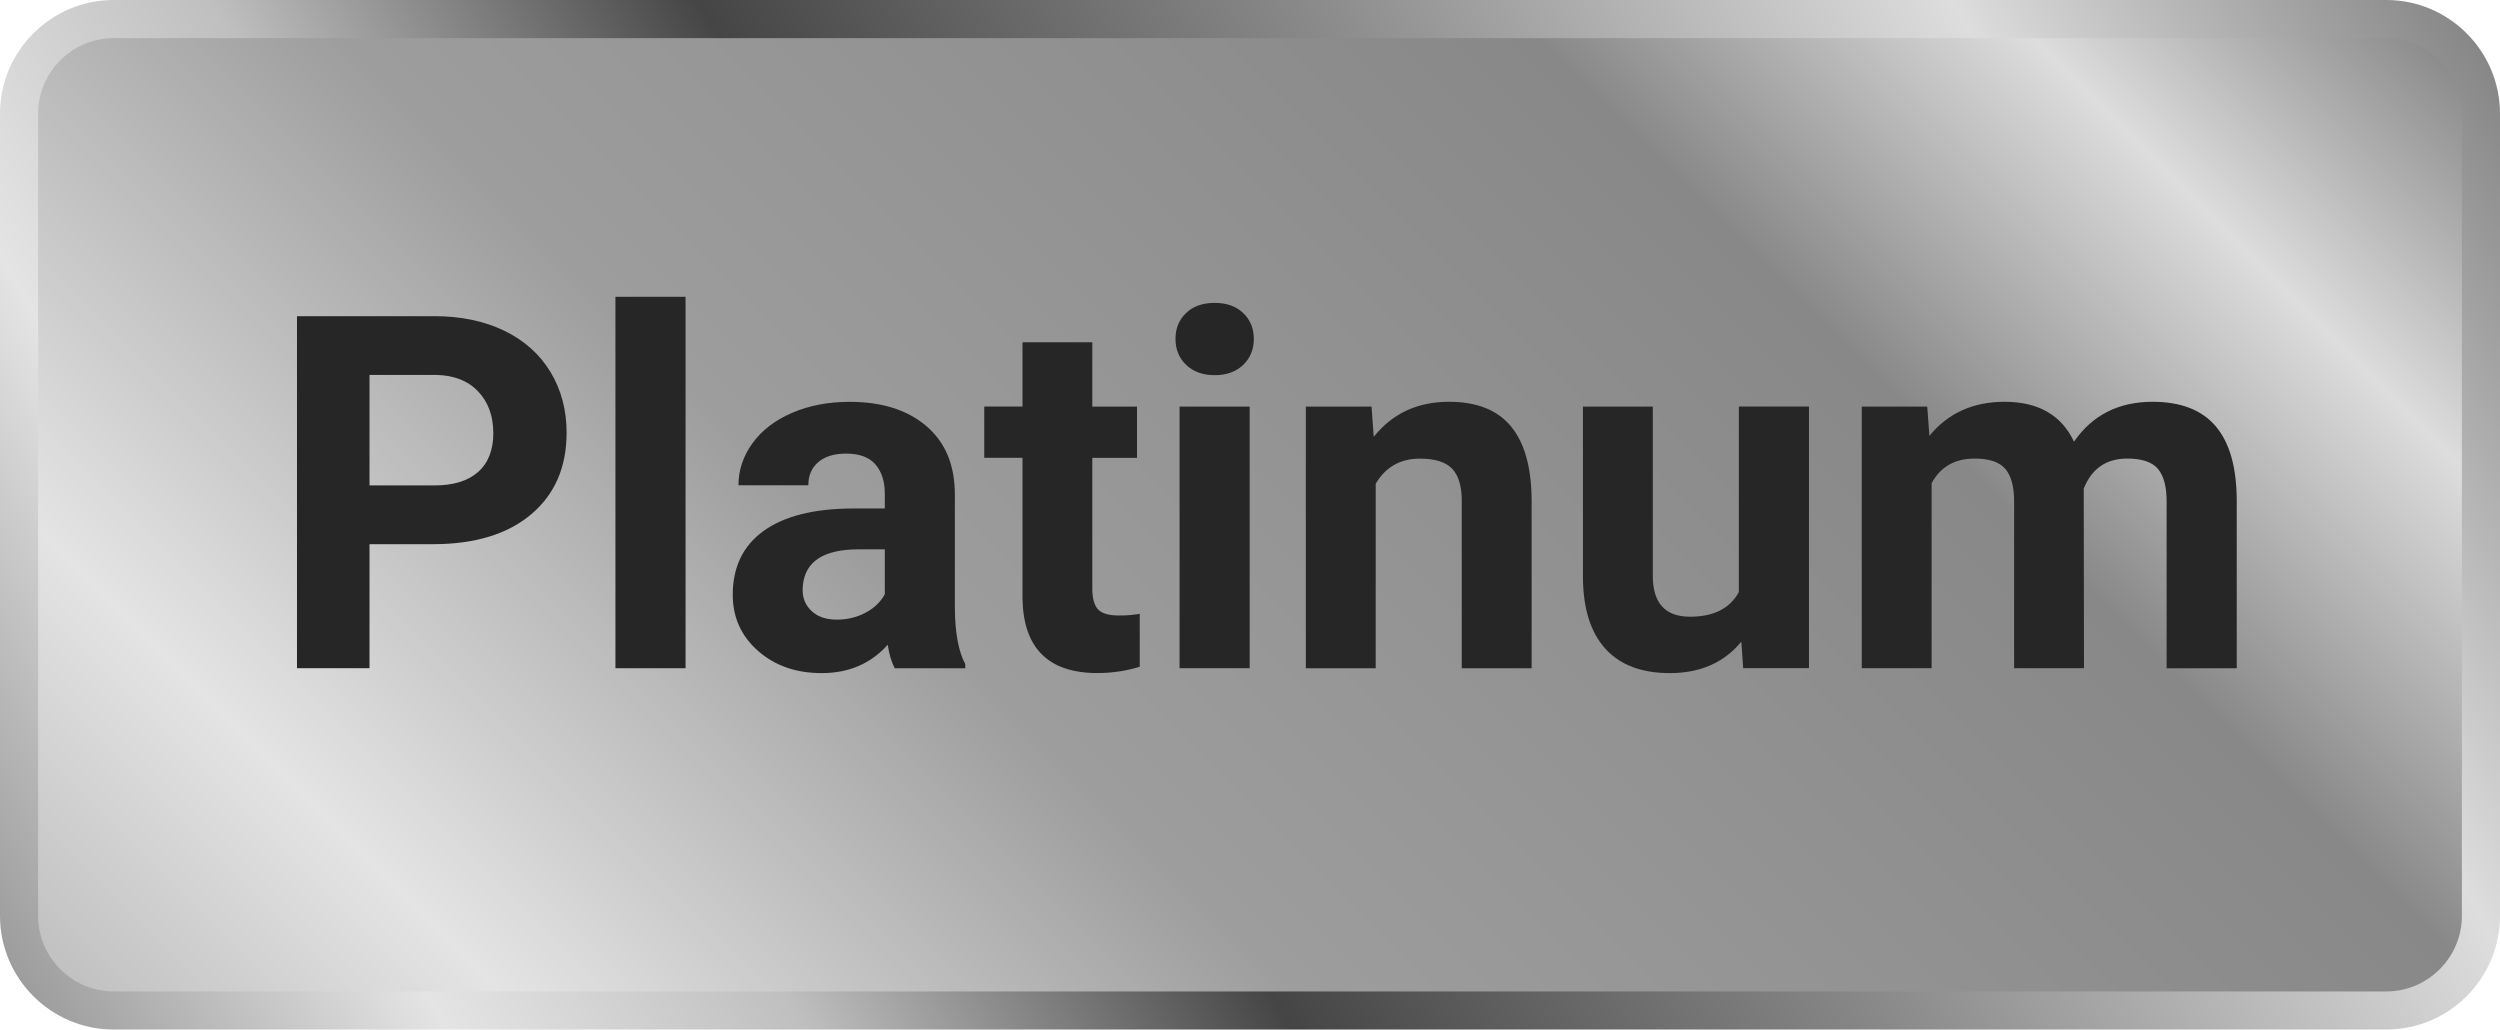 <?xml version="1.0" encoding="utf-8"?>
<!-- Generator: Adobe Illustrator 25.4.1, SVG Export Plug-In . SVG Version: 6.00 Build 0)  -->
<svg version="1.1" id="Layer_1" xmlns="http://www.w3.org/2000/svg" xmlns:xlink="http://www.w3.org/1999/xlink" x="0px" y="0px"
	 viewBox="0 0 393.62 162.1" style="enable-background:new 0 0 393.62 162.1;" xml:space="preserve">
<style type="text/css">
	
		.st0{fill:url(#SVGID_1_);stroke:url(#SVGID_00000173879124661772566300000000163707025517241269_);stroke-width:6;stroke-miterlimit:10;}
	.st1{enable-background:new    ;}
	.st2{fill:#262626;}
</style>
<linearGradient id="SVGID_1_" gradientUnits="userSpaceOnUse" x1="557.811" y1="414.703" x2="294.702" y2="677.813" gradientTransform="matrix(-1 0 0 -1 623.065 627.307)">
	<stop  offset="0" style="stop-color:#BFBFBF"/>
	<stop  offset="0.133" style="stop-color:#E4E4E4"/>
	<stop  offset="0.371" style="stop-color:#9D9D9D"/>
	<stop  offset="0.728" style="stop-color:#888888"/>
	<stop  offset="0.877" style="stop-color:#DDDDDD"/>
	<stop  offset="1" style="stop-color:#878787"/>
</linearGradient>
<linearGradient id="SVGID_00000067216920528381172410000015378010399760681400_" gradientUnits="userSpaceOnUse" x1="603.277" y1="444.055" x2="249.236" y2="648.461" gradientTransform="matrix(-1 0 0 -1 623.065 627.307)">
	<stop  offset="0" style="stop-color:#9D9D9D"/>
	<stop  offset="0.133" style="stop-color:#E4E4E4"/>
	<stop  offset="0.253" style="stop-color:#BFBFBF"/>
	<stop  offset="0.415" style="stop-color:#454545"/>
	<stop  offset="0.612" style="stop-color:#888888"/>
	<stop  offset="0.833" style="stop-color:#DDDDDD"/>
	<stop  offset="1" style="stop-color:#878787"/>
</linearGradient>
<path style="fill:url(#SVGID_1_);stroke:url(#SVGID_00000067216920528381172410000015378010399760681400_);stroke-width:6;stroke-miterlimit:10;" d="
	M17.89,3h357.84c8.19,0,14.89,6.7,14.89,14.89v126.32c0,8.19-6.7,14.89-14.89,14.89H17.89C9.7,159.1,3,152.4,3,144.21V17.89
	C3,9.7,9.7,3,17.89,3z"/>
<g class="st1">
	<path class="st2" d="M58.18,85.68v19.53H46.76V49.78h21.63c4.16,0,7.82,0.76,10.98,2.28s5.59,3.69,7.29,6.49
		c1.7,2.8,2.55,6,2.55,9.58c0,5.43-1.86,9.71-5.58,12.85c-3.72,3.13-8.87,4.7-15.44,4.7H58.18z M58.18,76.43h10.2
		c3.02,0,5.32-0.71,6.91-2.13c1.59-1.42,2.38-3.45,2.38-6.09c0-2.72-0.8-4.91-2.4-6.59c-1.6-1.68-3.81-2.54-6.62-2.59H58.18V76.43z"
		/>
	<path class="st2" d="M107.94,105.21H96.9V46.73h11.04V105.21z"/>
	<path class="st2" d="M140.87,105.21c-0.51-0.99-0.88-2.22-1.1-3.69c-2.67,2.97-6.13,4.46-10.39,4.46c-4.04,0-7.38-1.17-10.03-3.5
		c-2.65-2.33-3.98-5.28-3.98-8.83c0-4.37,1.62-7.72,4.85-10.05s7.91-3.52,14.03-3.54h5.06v-2.36c0-1.9-0.49-3.43-1.47-4.57
		c-0.98-1.14-2.52-1.71-4.63-1.71c-1.85,0-3.31,0.44-4.36,1.33c-1.05,0.89-1.58,2.11-1.58,3.65h-11c0-2.38,0.74-4.59,2.21-6.62
		c1.47-2.03,3.55-3.62,6.24-4.78c2.69-1.16,5.71-1.73,9.06-1.73c5.08,0,9.11,1.28,12.09,3.83c2.98,2.55,4.47,6.14,4.47,10.76V95.7
		c0.02,3.91,0.57,6.87,1.64,8.87v0.65H140.87z M131.77,97.56c1.62,0,3.12-0.36,4.49-1.08c1.37-0.72,2.38-1.69,3.05-2.91v-7.08h-4.11
		c-5.51,0-8.44,1.9-8.79,5.71l-0.04,0.65c0,1.37,0.48,2.5,1.45,3.39C128.78,97.12,130.1,97.56,131.77,97.56z"/>
	<path class="st2" d="M171.98,53.89v10.13h7.04v8.07h-7.04v20.56c0,1.52,0.29,2.62,0.88,3.27c0.58,0.66,1.7,0.99,3.35,0.99
		c1.22,0,2.3-0.09,3.24-0.27v8.34c-2.16,0.66-4.38,0.99-6.66,0.99c-7.72,0-11.65-3.9-11.8-11.69v-22.2h-6.02v-8.07h6.02V53.89
		H171.98z"/>
	<path class="st2" d="M185.08,53.36c0-1.65,0.55-3.01,1.66-4.07c1.1-1.07,2.61-1.6,4.51-1.6c1.88,0,3.38,0.53,4.49,1.6
		c1.12,1.07,1.67,2.42,1.67,4.07c0,1.67-0.57,3.04-1.69,4.11c-1.13,1.07-2.62,1.6-4.47,1.6s-3.34-0.53-4.47-1.6
		C185.64,56.4,185.08,55.03,185.08,53.36z M196.76,105.21h-11.04V64.02h11.04V105.21z"/>
	<path class="st2" d="M215.95,64.02l0.34,4.76c2.94-3.68,6.89-5.52,11.84-5.52c4.37,0,7.61,1.28,9.75,3.85s3.22,6.4,3.27,11.5v26.61
		h-11V78.87c0-2.33-0.51-4.03-1.52-5.08c-1.01-1.05-2.7-1.58-5.06-1.58c-3.1,0-5.42,1.32-6.97,3.96v29.05h-11V64.02H215.95z"/>
	<path class="st2" d="M274.17,101.03c-2.72,3.3-6.47,4.95-11.27,4.95c-4.42,0-7.79-1.27-10.11-3.81s-3.51-6.26-3.56-11.16V64.02h11
		v26.64c0,4.29,1.95,6.44,5.86,6.44c3.73,0,6.29-1.3,7.69-3.89v-29.2h11.04v41.19h-10.36L274.17,101.03z"/>
	<path class="st2" d="M303.44,64.02l0.34,4.61c2.92-3.58,6.87-5.37,11.84-5.37c5.3,0,8.95,2.09,10.93,6.28
		c2.89-4.19,7.02-6.28,12.37-6.28c4.47,0,7.79,1.3,9.98,3.9c2.18,2.6,3.27,6.52,3.27,11.75v26.31h-11.04V78.94
		c0-2.33-0.46-4.04-1.37-5.12s-2.53-1.62-4.83-1.62c-3.3,0-5.58,1.57-6.85,4.72l0.04,28.29h-11V78.98c0-2.38-0.47-4.11-1.41-5.18
		c-0.94-1.07-2.54-1.6-4.8-1.6c-3.12,0-5.38,1.29-6.78,3.88v29.13h-11V64.02H303.44z"/>
</g>
</svg>
